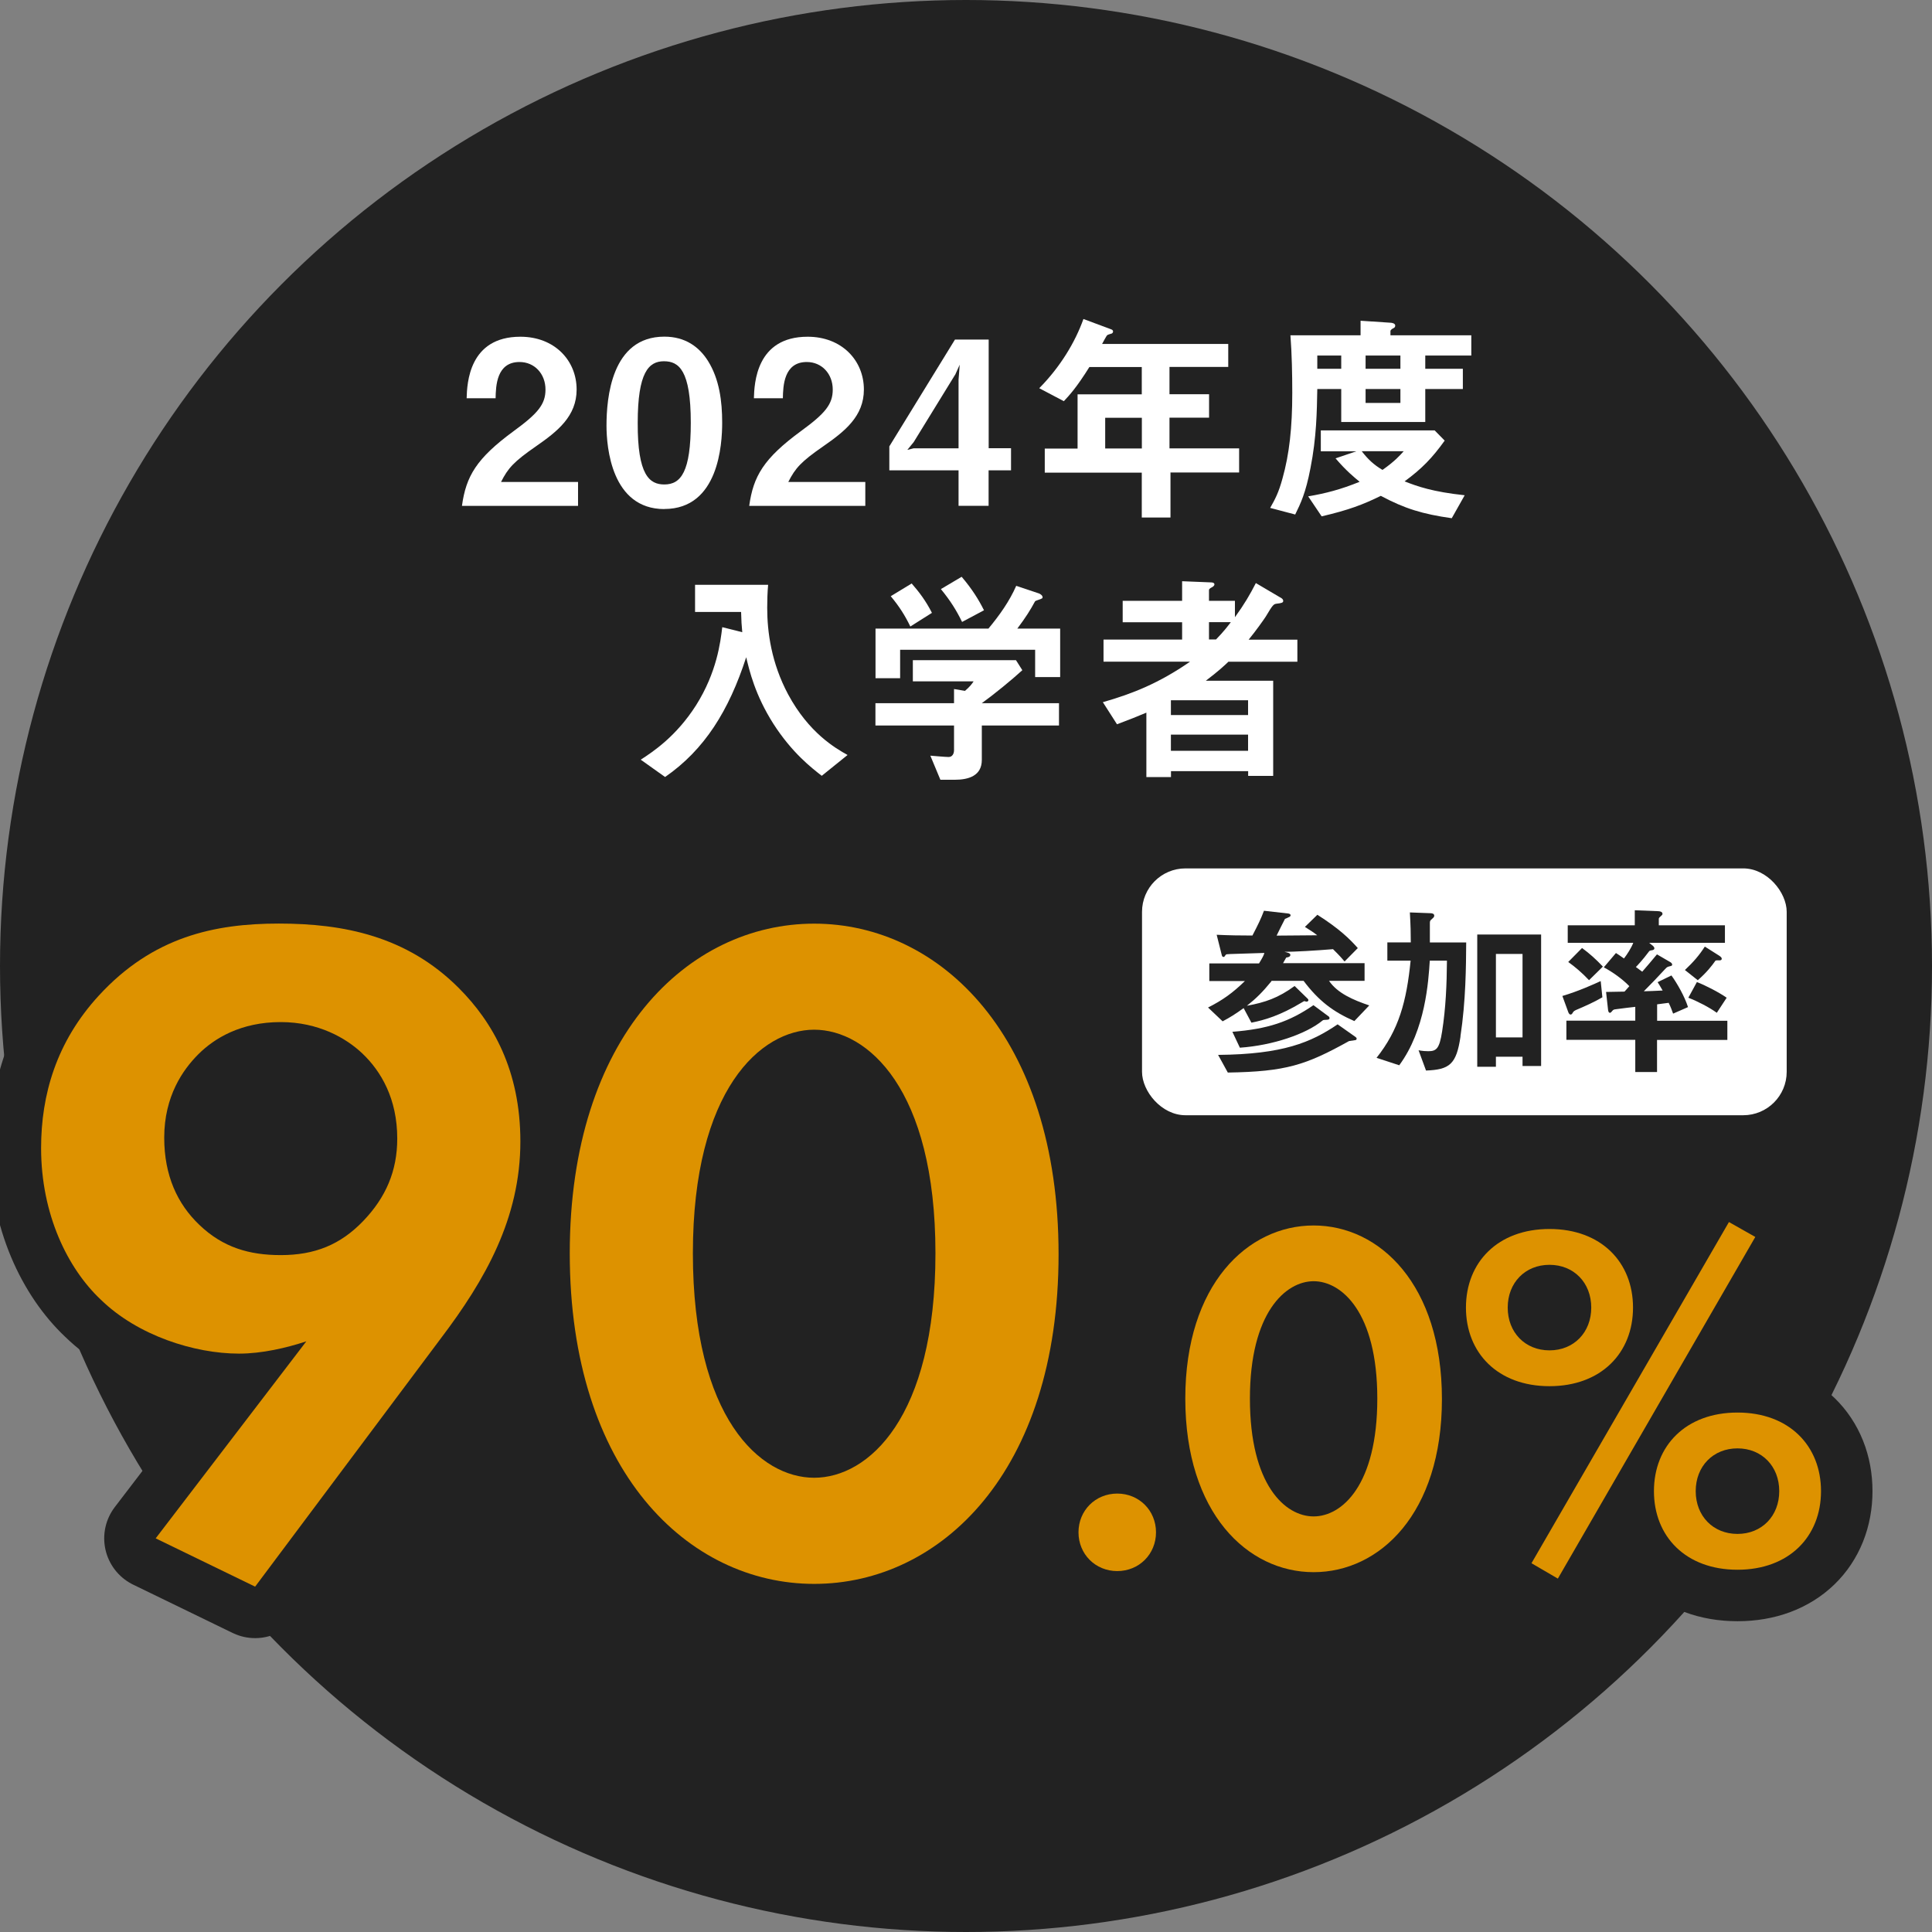 <?xml version="1.0" encoding="UTF-8"?><svg id="_レイヤー_2" xmlns="http://www.w3.org/2000/svg" viewBox="0 0 230.82 230.82"><rect x="0" y="0" width="230.82" height="230.82" fill="#808080" stroke="none"/><defs><style>.cls-1{fill:#222;}.cls-1,.cls-2,.cls-3{stroke-width:0px;}.cls-4{fill:none;stroke:#222;stroke-linecap:round;stroke-linejoin:round;stroke-width:12.3px;}.cls-2{fill:#dd9200;}.cls-3{fill:#fff;}</style></defs><g id="_レイヤー_1-2"><circle class="cls-1" cx="115.41" cy="115.41" r="115.41"/><path class="cls-3" d="M55.19,60.44c.49-3.54,1.71-5.66,6.2-8.95,2.91-2.12,3.78-3.21,3.78-4.95,0-1.88-1.31-3.29-3.1-3.29-2.75,0-2.83,2.86-2.86,4.33h-3.46c.05-1.77.27-7.35,6.42-7.35,4.08,0,6.72,2.83,6.72,6.31,0,3.18-2.26,4.98-4.84,6.77-2.67,1.85-3.35,2.61-4.19,4.27h9.2v2.86h-13.88Z"/><path class="cls-3" d="M79.37,60.82c-6.31,0-6.91-7.4-6.91-9.96,0-3.26.57-10.64,6.91-10.64,2.5,0,4.16,1.22,5.22,2.91,1.36,2.18,1.69,4.82,1.69,7.37s-.41,10.31-6.91,10.31ZM79.32,43.16c-1.82,0-3.13,1.33-3.13,7.35-.03,6.28,1.42,7.37,3.18,7.37,1.99,0,3.16-1.52,3.16-7.37,0-6.28-1.42-7.35-3.21-7.35Z"/><path class="cls-3" d="M89.51,60.44c.49-3.54,1.71-5.66,6.2-8.95,2.91-2.12,3.78-3.21,3.78-4.95,0-1.88-1.31-3.29-3.1-3.29-2.75,0-2.83,2.86-2.86,4.33h-3.46c.05-1.77.27-7.35,6.42-7.35,4.08,0,6.72,2.83,6.72,6.31,0,3.18-2.26,4.98-4.84,6.77-2.67,1.85-3.35,2.61-4.19,4.27h9.2v2.86h-13.88Z"/><path class="cls-3" d="M118.11,56.19v4.24h-3.59v-4.24h-8.27v-2.86l7.84-12.76h4.03v12.98h2.67v2.64h-2.67ZM114.11,44.77l-4.95,8.05-.76.93.76-.19h5.36v-8.19l.14-1.8-.54,1.2Z"/><path class="cls-3" d="M139.84,56.47v5.36h-3.43v-5.36h-11.59v-2.88h3.92v-6.48h7.67v-3.26h-6.26c-1.55,2.48-2.39,3.37-3.05,4.08l-2.94-1.55c2.53-2.56,4.3-5.52,5.28-8.27l3.35,1.25c.14.05.19.16.19.24s-.05.19-.14.24c-.08.03-.52.14-.57.22-.05,0-.54.92-.6,1.03h15.07v2.75h-7.02v3.26h4.73v2.8h-4.73v3.67h8.32v2.88h-8.22ZM136.42,49.91h-4.38v3.67h4.38v-3.67Z"/><path class="cls-3" d="M170.28,42.48v1.58h4.49v2.42h-4.49v3.94h-10.04v-3.94h-2.86c-.05,2.64-.08,5.74-.82,9.47-.57,2.97-1.17,4.19-1.82,5.52l-2.99-.79c.6-1.06,1.01-1.82,1.47-3.51.82-2.91,1.17-6.09,1.17-10.23,0-2.23-.05-4.68-.22-6.88h8.38v-1.74l3.62.24c.05,0,.52.05.52.33,0,.22-.11.27-.27.35-.16.08-.3.22-.3.3v.52h9.66v2.42h-5.5ZM173.43,61.91c-3.46-.49-5.6-1.14-8.46-2.67-2.1,1.03-3.81,1.69-7.07,2.45l-1.61-2.39c2.07-.35,3.89-.82,6.15-1.74-.65-.54-1.58-1.28-2.88-2.8l2.48-.84h-4.24v-2.5h13.6l1.2,1.22c-1.5,2.09-2.72,3.35-4.79,4.87,1.52.6,3.35,1.25,7.18,1.66l-1.55,2.75ZM160.24,42.48h-2.86v1.58h2.86v-1.58ZM162.69,53.91c.74.95,1.42,1.61,2.48,2.23,1.47-1.03,2.12-1.77,2.53-2.23h-5.01ZM167.31,42.48h-4.16v1.58h4.16v-1.58ZM167.31,46.48h-4.16v1.66h4.16v-1.66Z"/><path class="cls-3" d="M98.18,92.69c-1.22-.95-3.56-2.75-5.79-6.23-2.18-3.43-2.86-6.34-3.24-7.94-2.07,6.39-4.98,11.05-9.69,14.31l-2.91-2.07c1.47-.95,4.24-2.78,6.61-6.5,2.48-3.94,2.91-7.51,3.13-9.33l2.39.6c-.08-.82-.11-1.33-.14-2.42h-5.5v-3.24h8.73c-.08.84-.11,1.88-.11,2.75,0,2.88.49,6.58,2.5,10.34,2.48,4.6,5.63,6.42,7.1,7.24l-3.1,2.5Z"/><path class="cls-3" d="M123.67,80.89v-3.26h-16.13v3.4h-2.94v-5.93h13.49c1.31-1.58,2.5-3.24,3.32-5.11l2.69.9c.16.05.46.24.46.46,0,.11-.05.14-.11.16-.08.08-.68.22-.79.33-.57,1.06-1.12,1.93-2.12,3.26h5.12v5.79h-2.99ZM117.3,86.68v4.11c0,1.9-1.58,2.37-3.24,2.37h-1.71l-1.2-2.88c.33.03,1.85.16,2.18.16.46,0,.65-.41.65-.82v-2.94h-9.39v-2.67h9.39v-1.69l1.31.22c.6-.52.82-.82,1.03-1.14h-7.26v-2.53h12.32l.76,1.2c-1.22,1.12-3.37,2.88-4.84,3.94h9.22v2.67h-9.22ZM108.76,74.85c-.65-1.33-1.28-2.34-2.34-3.62l2.5-1.52c.9,1.03,1.69,2.07,2.42,3.51l-2.58,1.63ZM114.94,74.3c-.68-1.39-1.39-2.53-2.53-3.92l2.48-1.47c1.28,1.5,2.04,2.75,2.67,4l-2.61,1.39Z"/><path class="cls-3" d="M146.78,79.04c-.54.52-1.28,1.2-2.72,2.29h8.05v11.37h-2.99v-.57h-9.22v.71h-2.94v-7.7c-1.22.52-1.93.79-3.51,1.39l-1.69-2.64c3.54-1.01,6.69-2.26,10.42-4.84h-10.34v-2.64h9.39v-2.07h-7.1v-2.56h7.1v-2.34l3.48.14c.25,0,.38.11.38.22,0,.19-.16.27-.27.35-.16.08-.38.19-.38.35v1.28h3.1v1.96c1.14-1.58,1.79-2.69,2.5-4.08l3.05,1.8c.08.05.22.16.22.33,0,.22-.22.27-.76.33-.38.05-.46.08-1.33,1.55-.19.3-1.17,1.69-2.04,2.75h5.82v2.64h-8.22ZM149.11,83.66h-9.22v1.77h9.22v-1.77ZM149.11,87.77h-9.22v1.93h9.22v-1.93ZM144.44,74.33v2.07h.84c.95-.98,1.42-1.61,1.77-2.07h-2.61Z"/><path class="cls-4" d="M18.6,183.79l18-23.54c-2.38.79-5.32,1.47-8.04,1.47-5.32,0-12.11-2.15-16.52-6.45-3.96-3.73-7.13-10.19-7.13-18.11,0-6.34,1.81-12.68,6.9-18.22,6.45-7.02,13.81-8.6,21.5-8.6s15.28,1.47,21.5,7.7c4.07,4.07,7.36,9.85,7.36,18.33,0,9.17-4.19,16.52-9.51,23.54l-22.18,29.65-11.88-5.77ZM23.69,125.96c-1.81,1.81-4.07,4.98-4.07,9.96,0,4.53,1.58,7.92,4.19,10.41,2.83,2.72,6,3.62,9.73,3.62,4.07,0,7.13-1.24,9.85-4.07,2.72-2.83,4.07-6,4.07-9.85,0-4.75-1.92-8.04-4.19-10.19-1.92-1.81-5.21-3.73-9.73-3.73-4.75,0-7.92,1.92-9.85,3.85Z"/><path class="cls-4" d="M68.07,149.73c0-25.92,14.15-39.38,29.2-39.38s29.2,13.47,29.2,39.5-14.15,39.38-29.2,39.38-29.2-13.47-29.2-39.5ZM82.78,149.73c0,19.69,8.04,26.82,14.49,26.82s14.49-7.13,14.49-26.82-8.15-26.71-14.49-26.71-14.49,7.13-14.49,26.71Z"/><path class="cls-4" d="M133.48,178.44c2.61,0,4.63,2.02,4.63,4.63s-2.02,4.63-4.63,4.63-4.63-2.02-4.63-4.63,2.02-4.63,4.63-4.63Z"/><path class="cls-4" d="M141.61,167.09c0-13.61,7.43-20.68,15.33-20.68s15.33,7.07,15.33,20.74-7.43,20.68-15.33,20.68-15.33-7.07-15.33-20.74ZM149.33,167.09c0,10.34,4.22,14.08,7.61,14.08s7.61-3.74,7.61-14.08-4.28-14.02-7.61-14.02-7.61,3.74-7.61,14.02Z"/><path class="cls-4" d="M195.1,156.22c0,5.41-3.8,9.39-9.98,9.39s-9.98-3.98-9.98-9.39,3.8-9.39,9.98-9.39,9.98,3.98,9.98,9.39ZM190.11,156.22c0-2.97-2.08-5.11-4.99-5.11s-4.99,2.14-4.99,5.11,2.08,5.11,4.99,5.11,4.99-2.14,4.99-5.11ZM206.56,146l3.15,1.78-23.59,40.82-3.15-1.84,23.59-40.76ZM217.56,178.15c0,5.41-3.8,9.39-9.98,9.39s-9.98-3.98-9.98-9.39,3.8-9.39,9.98-9.39,9.98,3.98,9.98,9.39ZM212.57,178.15c0-2.97-2.08-5.11-4.99-5.11s-4.99,2.14-4.99,5.11,2.08,5.11,4.99,5.11,4.99-2.14,4.99-5.11Z"/><path class="cls-2" d="M18.6,183.79l18-23.54c-2.38.79-5.32,1.47-8.04,1.47-5.32,0-12.11-2.15-16.52-6.45-3.96-3.73-7.13-10.19-7.13-18.11,0-6.34,1.81-12.68,6.9-18.22,6.45-7.02,13.81-8.6,21.5-8.6s15.28,1.47,21.5,7.7c4.07,4.07,7.36,9.85,7.36,18.33,0,9.17-4.19,16.52-9.51,23.54l-22.18,29.65-11.88-5.77ZM23.69,125.96c-1.81,1.81-4.07,4.98-4.07,9.96,0,4.53,1.58,7.92,4.19,10.41,2.83,2.72,6,3.62,9.73,3.62,4.07,0,7.13-1.24,9.85-4.07,2.72-2.83,4.07-6,4.07-9.85,0-4.75-1.92-8.04-4.19-10.19-1.92-1.81-5.21-3.73-9.73-3.73-4.75,0-7.92,1.92-9.85,3.85Z"/><path class="cls-2" d="M68.07,149.73c0-25.92,14.15-39.38,29.2-39.38s29.2,13.47,29.2,39.5-14.15,39.38-29.2,39.38-29.2-13.47-29.2-39.5ZM82.78,149.73c0,19.69,8.04,26.82,14.49,26.82s14.49-7.13,14.49-26.82-8.15-26.71-14.49-26.71-14.49,7.13-14.49,26.71Z"/><path class="cls-2" d="M133.48,178.44c2.61,0,4.63,2.02,4.63,4.63s-2.02,4.63-4.63,4.63-4.63-2.02-4.63-4.63,2.02-4.63,4.63-4.63Z"/><path class="cls-2" d="M141.61,167.09c0-13.61,7.43-20.68,15.33-20.68s15.33,7.07,15.33,20.74-7.43,20.68-15.33,20.68-15.33-7.07-15.33-20.74ZM149.33,167.09c0,10.34,4.22,14.08,7.61,14.08s7.61-3.74,7.61-14.08-4.28-14.02-7.61-14.02-7.61,3.74-7.61,14.02Z"/><path class="cls-2" d="M195.1,156.22c0,5.41-3.8,9.39-9.98,9.39s-9.98-3.98-9.98-9.39,3.8-9.39,9.98-9.39,9.98,3.98,9.98,9.39ZM190.11,156.22c0-2.97-2.08-5.11-4.99-5.11s-4.99,2.14-4.99,5.11,2.08,5.11,4.99,5.11,4.99-2.14,4.99-5.11ZM206.56,146l3.15,1.78-23.59,40.82-3.15-1.84,23.59-40.76ZM217.56,178.15c0,5.41-3.8,9.39-9.98,9.39s-9.98-3.98-9.98-9.39,3.8-9.39,9.98-9.39,9.98,3.98,9.98,9.39ZM212.57,178.15c0-2.97-2.08-5.11-4.99-5.11s-4.99,2.14-4.99,5.11,2.08,5.11,4.99,5.11,4.99-2.14,4.99-5.11Z"/><rect class="cls-3" x="136.44" y="103.75" width="77.02" height="29.49" rx="5.19" ry="5.19"/><path class="cls-1" d="M151.91,117.22c-1.09,1.33-1.82,2.05-2.94,2.94,2.18-.4,3.74-.93,5.7-2.36l1.49,1.45c.09.07.16.18.16.24,0,.11-.13.18-.2.18-.09,0-.18-.02-.27-.07-.09.02-.16.07-.31.16-2.62,1.58-4.47,2.11-6.03,2.42l-.93-1.74c-.98.71-1.62,1.11-2.51,1.58l-1.74-1.65c1.76-.89,2.94-1.74,4.4-3.16h-4.25v-2.11h5.94c.42-.69.56-.96.64-1.25l-4.05.13c-.47.02-.51.02-.58.11-.13.2-.16.24-.25.24-.04,0-.16-.02-.2-.18l-.62-2.47c1.49.07,2.83.09,4.27.09.69-1.33,1-1.96,1.38-2.96l2.91.33c.16.02.27.11.27.2,0,.13-.11.2-.18.22-.07.04-.33.16-.49.22-.16.29-.85,1.69-1,2,.87,0,3.47-.02,4.85-.04-.44-.36-.71-.51-1.47-1l1.49-1.45c2.62,1.67,3.85,2.87,4.83,3.98l-1.58,1.6c-.27-.31-.51-.62-1.38-1.47-1.94.16-4.69.33-5.81.31.51.13.71.18.71.38,0,.24-.33.29-.49.31-.16.29-.22.4-.38.67h9.74v2.11h-4.25c1.02,1.49,2.89,2.29,4.81,2.94l-1.78,1.87c-2.54-1.11-4.27-2.42-6.07-4.81h-3.85ZM145.53,126.03c7.76-.07,11.1-1.49,14.28-3.65l2.14,1.51c.09.07.13.11.13.22,0,.09-.09.16-.18.16-.09.02-.62.09-.73.11-5.16,2.87-7.54,3.65-14.48,3.76l-1.16-2.11ZM147.24,123.27c4.23-.33,6.81-1.2,9.68-3.18l1.74,1.29c.11.07.18.13.18.27s-.18.18-.27.18c-.42.02-.47.02-.56.09-1.96,1.62-5.96,2.98-9.88,3.25l-.89-1.89Z"/><path class="cls-1" d="M174.49,123.83c-.49,3.34-1.31,3.96-4.12,4.07l-.89-2.42c.51.09.85.11,1.16.11.98,0,1.33-.31,1.65-2.34.44-2.8.56-5.63.58-8.48h-2.05c-.16,2.45-.51,8.25-3.65,12.5l-2.71-.89c2.67-3.36,3.58-6.72,4.07-11.61h-2.78v-2.18h2.8c0-1.11-.02-2-.11-3.58l2.4.09c.22,0,.51.04.51.29,0,.16-.07.22-.25.38-.24.2-.27.27-.27.49v2.34h4.34c-.02,2.8-.04,6.96-.69,11.23ZM181.9,127.36v-1.11h-3.18v1.2h-2.23v-15.8h7.63v15.71h-2.22ZM181.9,113.97h-3.18v9.97h3.18v-9.97Z"/><path class="cls-1" d="M188.35,120.64c-.24.11-.33.16-.44.33-.07.13-.13.24-.27.24-.18,0-.27-.27-.29-.33l-.69-1.89c1.91-.56,3.8-1.42,4.58-1.78l.2,1.94c-1,.58-2.05,1.05-3.09,1.49ZM197.97,124.23v3.85h-2.6v-3.85h-8.23v-2.29h8.23v-1.65c-.16.02-1.94.22-2.2.27-.22.02-.36.04-.47.13-.22.27-.27.31-.36.31-.16,0-.2-.2-.22-.33l-.24-2.16c1.38-.02,1.54-.02,2.2-.04.11-.13.22-.22.58-.65-.82-.85-2-1.69-3.05-2.25l1.45-1.71c.18.11.51.33.96.65.38-.49.87-1.25,1.11-1.87h-7.83v-2.09h8.01v-1.8l2.8.11c.18,0,.51.07.51.31,0,.11-.07.18-.13.22-.2.18-.31.27-.31.38v.78h7.9v2.09h-9.05l.33.27c.07.04.29.22.29.38,0,.18-.16.22-.31.24-.24.04-.29.07-.36.18-.73.98-1.4,1.69-1.54,1.82.16.11.58.42.76.56.47-.53,1.13-1.31,1.76-2.07l1.6.93c.07.04.22.16.22.29s-.11.16-.2.18c-.36.09-.4.09-.65.36-.82.89-1.67,1.78-2.54,2.65.58-.02,1.36-.04,2.25-.09-.33-.58-.42-.71-.6-1l1.65-.8c.67.93,1.56,2.47,1.98,3.78l-1.78.78c-.13-.36-.29-.8-.53-1.29-.47.07-.93.11-1.38.18v1.96h8.39v2.29h-8.39ZM189.85,117.11c-.82-.87-1.67-1.6-2.49-2.18l1.65-1.67c.91.67,1.65,1.33,2.49,2.22l-1.65,1.62ZM205.37,114.73c-.11,0-.38,0-.42.04-.42.6-1.02,1.38-2.11,2.34l-1.54-1.22c1.02-.96,1.71-1.76,2.38-2.8l1.69,1.07c.25.16.33.27.33.38,0,.16-.11.2-.33.2ZM205.11,121c-.89-.65-2.31-1.38-3.4-1.8l1.02-1.87c1,.38,2.6,1.2,3.56,1.87l-1.18,1.8Z"/></g></svg>